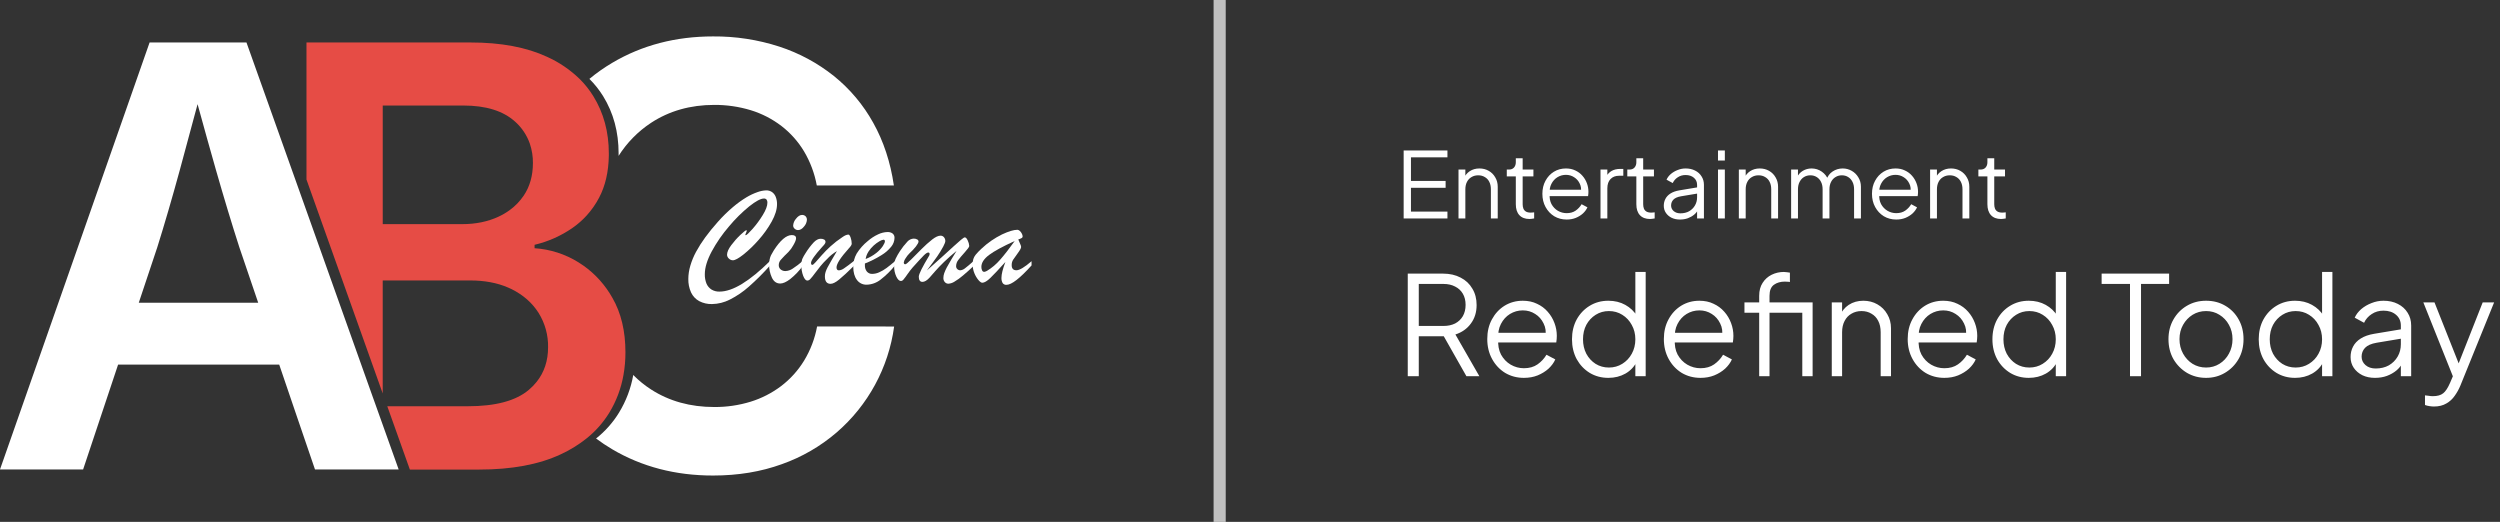 <svg width="206" height="43" viewBox="0 0 206 43" fill="none" xmlns="http://www.w3.org/2000/svg">
<rect x="0" y="0" width="206" height="43" fill="#333333" stroke="none"/>
<path d="M30.987 33.465L30.611 32.416L24.332 14.789L20.309 3.5H12.327L0 38.683H6.849L9.732 30.042H23.007L24.327 33.92L25.955 38.683H32.85L30.987 33.465ZM11.435 24.946L12.964 20.365C13.547 18.508 14.161 16.403 14.806 14.049C15.259 12.397 15.75 10.575 16.28 8.583C16.822 10.56 17.326 12.366 17.793 14.001C18.462 16.339 19.104 18.46 19.718 20.365L21.276 24.946H11.435Z" fill="white"/>
<path d="M50.461 24.54C49.875 23.496 49.066 22.593 48.092 21.898C47.956 21.801 47.817 21.71 47.676 21.623C46.583 20.939 45.337 20.537 44.05 20.454V20.171C45.171 19.907 46.233 19.435 47.178 18.777C47.605 18.481 47.996 18.138 48.344 17.754C48.746 17.31 49.09 16.817 49.368 16.287C49.876 15.322 50.142 14.175 50.167 12.846C50.167 12.777 50.167 12.707 50.167 12.639C50.167 10.875 49.742 9.305 48.892 7.927C48.572 7.41 48.193 6.932 47.761 6.504C46.978 5.745 46.069 5.128 45.075 4.681C43.383 3.893 41.277 3.499 38.759 3.5H25.254V14.793L31.536 32.421V23.109H38.735C39.924 23.109 40.968 23.304 41.866 23.694C41.965 23.736 42.065 23.781 42.164 23.829C43.123 24.31 43.863 24.964 44.384 25.79C44.909 26.636 45.179 27.616 45.162 28.611C45.162 29.725 44.848 30.675 44.22 31.463C44.025 31.706 43.807 31.929 43.569 32.129C42.506 33.027 40.833 33.475 38.551 33.475H31.913L33.773 38.693H39.473C42.165 38.693 44.404 38.276 46.192 37.442C46.948 37.095 47.661 36.658 48.314 36.141C49.064 35.545 49.704 34.823 50.206 34.006C50.786 33.053 51.182 31.999 51.374 30.9C51.484 30.282 51.538 29.656 51.536 29.029C51.536 27.28 51.178 25.783 50.461 24.54ZM43.153 16.119C42.846 16.576 42.462 16.975 42.017 17.3C41.723 17.516 41.408 17.702 41.076 17.855C40.194 18.265 39.194 18.47 38.076 18.469H31.538V8.695H38.175C40.049 8.695 41.474 9.14 42.45 10.029C42.996 10.516 43.411 11.134 43.654 11.824C43.831 12.345 43.919 12.892 43.913 13.441C43.91 14.481 43.657 15.374 43.153 16.121V16.119Z" fill="#E64C45"/>
<path d="M67.329 26.901C67.145 27.9 66.78 28.856 66.253 29.724C65.758 30.531 65.118 31.24 64.365 31.813C63.607 32.385 62.756 32.821 61.849 33.101C60.878 33.398 59.866 33.546 58.85 33.538C56.883 33.538 55.151 33.058 53.655 32.097C53.121 31.754 52.626 31.352 52.18 30.9C51.987 31.997 51.589 33.048 51.008 33.999C50.507 34.816 49.867 35.538 49.116 36.134C49.539 36.449 49.978 36.742 50.432 37.011C52.879 38.459 55.653 39.184 58.753 39.184C60.815 39.184 62.703 38.872 64.42 38.249C66.071 37.666 67.601 36.781 68.93 35.641C71.526 33.406 73.214 30.298 73.677 26.904L67.329 26.901ZM71.957 10.123C71.135 8.637 70.032 7.325 68.709 6.26C67.367 5.19 65.843 4.37 64.211 3.839C62.45 3.268 60.608 2.986 58.756 3.001C55.67 3.001 52.903 3.725 50.456 5.173C49.792 5.565 49.16 6.009 48.566 6.501C48.998 6.929 49.378 7.407 49.698 7.924C50.548 9.302 50.973 10.872 50.973 12.636C50.973 12.704 50.973 12.774 50.973 12.843C51.661 11.756 52.573 10.828 53.648 10.12C55.15 9.137 56.885 8.645 58.853 8.644C59.873 8.638 60.888 8.785 61.864 9.081C62.778 9.361 63.634 9.802 64.393 10.383C65.138 10.957 65.769 11.666 66.253 12.473C66.767 13.34 67.123 14.292 67.304 15.284H73.656C73.373 13.363 72.806 11.643 71.957 10.123Z" fill="white"/>
<path d="M63.468 21.488V21.859C62.919 22.481 62.332 23.069 61.709 23.618C61.236 24.039 60.71 24.398 60.144 24.684C59.687 24.92 59.181 25.046 58.667 25.055C58.299 25.065 57.935 24.981 57.609 24.81C57.316 24.648 57.083 24.398 56.942 24.094C56.785 23.744 56.708 23.363 56.718 22.979C56.721 22.615 56.776 22.253 56.88 21.904C56.996 21.507 57.153 21.123 57.35 20.758C57.574 20.345 57.827 19.948 58.105 19.569C58.403 19.158 58.754 18.726 59.157 18.275C59.54 17.841 59.954 17.436 60.395 17.063C60.742 16.767 61.112 16.498 61.501 16.262C61.793 16.086 62.101 15.941 62.422 15.829C62.648 15.745 62.885 15.697 63.126 15.686C63.298 15.681 63.467 15.728 63.611 15.823C63.75 15.922 63.857 16.059 63.919 16.219C63.994 16.411 64.031 16.617 64.027 16.823C64.027 17.253 63.88 17.731 63.588 18.258C63.282 18.805 62.916 19.316 62.498 19.782C62.117 20.219 61.699 20.621 61.247 20.983C60.851 21.294 60.564 21.448 60.388 21.448C60.265 21.445 60.148 21.395 60.061 21.308C60.014 21.269 59.977 21.221 59.951 21.166C59.925 21.111 59.91 21.052 59.909 20.991C59.909 20.775 60.024 20.513 60.254 20.204C60.48 19.901 60.732 19.617 61.007 19.357C61.279 19.101 61.441 18.973 61.495 18.973C61.521 18.973 61.534 18.984 61.534 19.007C61.526 19.069 61.505 19.129 61.475 19.184C61.448 19.232 61.428 19.284 61.415 19.338C61.415 19.368 61.426 19.383 61.449 19.383C61.515 19.383 61.701 19.21 62.008 18.865C62.321 18.51 62.603 18.128 62.85 17.724C63.107 17.306 63.235 16.965 63.234 16.7C63.24 16.609 63.215 16.52 63.164 16.446C63.137 16.416 63.104 16.392 63.067 16.377C63.03 16.361 62.99 16.355 62.95 16.358C62.686 16.358 62.281 16.573 61.737 17.005C61.131 17.5 60.574 18.052 60.073 18.653C59.525 19.288 59.047 19.979 58.647 20.716C58.267 21.427 58.077 22.052 58.077 22.592C58.069 22.859 58.116 23.125 58.216 23.373C58.301 23.572 58.445 23.741 58.627 23.858C58.824 23.976 59.051 24.035 59.28 24.028C59.831 24.028 60.456 23.814 61.156 23.384C61.855 22.955 62.626 22.323 63.468 21.488Z" fill="white"/>
<path d="M66.143 21.508V21.924C65.846 22.326 65.499 22.687 65.11 22.999C64.791 23.241 64.516 23.362 64.295 23.362C63.983 23.362 63.752 23.198 63.602 22.871C63.447 22.535 63.37 22.169 63.374 21.799C63.373 21.657 63.388 21.514 63.419 21.374C63.443 21.259 63.479 21.148 63.527 21.041C63.569 20.953 63.647 20.817 63.761 20.631C64.301 19.79 64.796 19.37 65.247 19.37C65.479 19.37 65.596 19.459 65.596 19.638C65.596 19.759 65.521 19.95 65.37 20.208C65.262 20.41 65.127 20.596 64.968 20.761C64.741 20.973 64.525 21.196 64.321 21.429C64.222 21.549 64.169 21.7 64.17 21.856C64.169 21.921 64.182 21.985 64.209 22.045C64.235 22.104 64.275 22.157 64.324 22.199C64.434 22.292 64.576 22.341 64.72 22.335C64.933 22.326 65.138 22.257 65.314 22.137C65.605 21.948 65.882 21.737 66.143 21.508ZM65.754 18.959C65.654 18.957 65.558 18.919 65.484 18.851C65.443 18.818 65.411 18.777 65.388 18.729C65.366 18.682 65.355 18.63 65.356 18.578C65.372 18.37 65.456 18.174 65.595 18.019C65.755 17.814 65.92 17.711 66.09 17.711C66.195 17.707 66.298 17.745 66.376 17.816C66.415 17.856 66.446 17.904 66.465 17.956C66.485 18.009 66.493 18.065 66.489 18.121C66.474 18.323 66.392 18.513 66.256 18.663C66.101 18.861 65.934 18.959 65.754 18.959Z" fill="white"/>
<path d="M69.934 20.476C69.265 21.221 68.93 21.741 68.93 22.033C68.93 22.197 68.997 22.278 69.129 22.278C69.285 22.261 69.434 22.201 69.559 22.105C69.736 21.988 70.013 21.782 70.389 21.485V21.882C69.849 22.415 69.434 22.799 69.145 23.034C68.856 23.27 68.621 23.387 68.438 23.387C68.127 23.387 67.971 23.182 67.971 22.771C67.971 22.649 67.99 22.528 68.028 22.413C68.07 22.286 68.122 22.162 68.184 22.044C68.251 21.917 68.352 21.735 68.49 21.497C68.627 21.259 68.785 20.99 68.963 20.69C68.661 20.868 68.386 21.088 68.148 21.346C67.956 21.529 67.775 21.724 67.606 21.93C67.457 22.114 67.299 22.32 67.129 22.546C67.016 22.706 66.892 22.858 66.759 23.002C66.729 23.037 66.693 23.065 66.653 23.085C66.612 23.105 66.567 23.116 66.522 23.119C66.401 23.119 66.288 22.992 66.186 22.738C66.078 22.453 66.025 22.15 66.032 21.846C66.025 21.678 66.049 21.51 66.103 21.351C66.182 21.175 66.277 21.007 66.385 20.848C66.581 20.529 66.809 20.231 67.064 19.957C67.254 19.768 67.437 19.674 67.612 19.674C67.715 19.669 67.817 19.691 67.909 19.738C67.945 19.756 67.975 19.785 67.994 19.82C68.014 19.855 68.023 19.896 68.02 19.936C68.019 19.978 68.008 20.019 67.986 20.056C67.965 20.096 67.939 20.135 67.909 20.17C67.88 20.204 67.821 20.269 67.73 20.368C67.129 21.033 66.829 21.464 66.829 21.662C66.829 21.773 66.865 21.827 66.937 21.827C66.983 21.827 67.071 21.754 67.202 21.608C67.332 21.463 67.499 21.269 67.71 21.032C67.941 20.77 68.186 20.522 68.445 20.288C68.748 20.014 69.071 19.764 69.412 19.541C69.61 19.4 69.777 19.33 69.913 19.33C69.975 19.33 70.034 19.414 70.094 19.581C70.151 19.744 70.181 19.916 70.182 20.088C70.18 20.178 70.097 20.305 69.934 20.476Z" fill="white"/>
<path d="M71.268 21.713V21.856C71.257 22.045 71.316 22.232 71.434 22.381C71.488 22.442 71.555 22.491 71.629 22.524C71.705 22.556 71.786 22.572 71.868 22.569C72.068 22.566 72.265 22.521 72.446 22.437C72.657 22.344 72.856 22.227 73.041 22.09C73.239 21.945 73.48 21.751 73.765 21.508V21.856C73.411 22.299 73.006 22.699 72.556 23.045C72.229 23.303 71.827 23.449 71.41 23.459C71.254 23.463 71.099 23.43 70.959 23.361C70.819 23.292 70.698 23.189 70.607 23.062C70.409 22.798 70.309 22.439 70.309 21.985C70.304 21.603 70.4 21.227 70.589 20.895C70.833 20.503 71.142 20.155 71.501 19.866C71.76 19.639 72.05 19.451 72.362 19.307C72.602 19.193 72.862 19.128 73.127 19.119C73.278 19.111 73.427 19.154 73.551 19.241C73.605 19.286 73.647 19.342 73.674 19.406C73.701 19.47 73.713 19.54 73.708 19.609C73.7 19.871 73.606 20.123 73.44 20.325C73.211 20.607 72.934 20.846 72.622 21.032C72.192 21.3 71.739 21.528 71.268 21.713ZM71.326 21.343C71.642 21.224 71.938 21.057 72.204 20.847C72.412 20.687 72.593 20.496 72.743 20.28C72.858 20.099 72.917 19.967 72.917 19.883C72.917 19.8 72.876 19.752 72.797 19.752C72.677 19.771 72.563 19.816 72.463 19.883C72.296 19.98 72.139 20.095 71.996 20.225C71.833 20.371 71.69 20.538 71.57 20.721C71.447 20.909 71.364 21.121 71.328 21.343H71.326Z" fill="white"/>
<path d="M76.372 22.29C76.896 21.828 77.347 21.424 77.724 21.078L78.615 20.265C78.829 20.067 79.018 19.9 79.182 19.764C79.345 19.627 79.45 19.559 79.496 19.559C79.583 19.559 79.667 19.645 79.746 19.829C79.815 19.967 79.855 20.117 79.866 20.271C79.866 20.343 79.746 20.514 79.505 20.781C79.264 21.049 79.083 21.262 78.963 21.423C78.849 21.566 78.786 21.742 78.784 21.924C78.781 21.97 78.789 22.017 78.806 22.059C78.823 22.102 78.849 22.141 78.883 22.173C78.949 22.237 79.037 22.272 79.128 22.272C79.275 22.257 79.413 22.197 79.525 22.101C79.678 21.986 79.921 21.783 80.251 21.49V21.895C79.921 22.208 79.62 22.476 79.35 22.702C79.131 22.892 78.895 23.062 78.646 23.21C78.497 23.306 78.327 23.363 78.151 23.378C78.094 23.378 78.038 23.367 77.987 23.344C77.936 23.321 77.89 23.287 77.853 23.244C77.773 23.152 77.73 23.032 77.734 22.91C77.735 22.775 77.758 22.641 77.803 22.514C77.862 22.351 77.932 22.194 78.013 22.041C78.112 21.858 78.234 21.639 78.389 21.382C78.545 21.126 78.686 20.887 78.817 20.678C78.43 20.993 78.086 21.297 77.785 21.59C77.484 21.884 77.239 22.139 77.05 22.357C76.86 22.576 76.709 22.747 76.599 22.873C76.386 23.109 76.189 23.227 76.005 23.227C75.82 23.227 75.708 23.086 75.708 22.805C75.708 22.691 75.782 22.486 75.93 22.192C76.079 21.898 76.289 21.522 76.564 21.065C76.59 21.023 76.601 20.973 76.597 20.923C76.6 20.907 76.599 20.891 76.594 20.876C76.589 20.861 76.581 20.848 76.57 20.837C76.558 20.825 76.545 20.817 76.53 20.812C76.515 20.807 76.499 20.806 76.483 20.809C76.4 20.809 76.279 20.888 76.121 21.046C75.962 21.203 75.657 21.534 75.206 22.036C75.054 22.211 74.912 22.395 74.781 22.586C74.676 22.743 74.563 22.895 74.442 23.04C74.417 23.072 74.387 23.099 74.351 23.119C74.316 23.139 74.277 23.15 74.237 23.154C74.1 23.154 73.972 23.032 73.855 22.788C73.732 22.522 73.671 22.232 73.678 21.939C73.672 21.73 73.712 21.521 73.795 21.329C73.901 21.108 74.022 20.894 74.157 20.69C74.342 20.408 74.55 20.143 74.781 19.897C74.846 19.826 74.925 19.768 75.013 19.728C75.1 19.687 75.195 19.664 75.291 19.661C75.389 19.657 75.485 19.68 75.571 19.727C75.605 19.742 75.634 19.767 75.654 19.798C75.675 19.83 75.686 19.866 75.687 19.903C75.687 19.983 75.617 20.114 75.479 20.3C75.32 20.503 75.144 20.692 74.952 20.864C74.828 20.986 74.719 21.123 74.627 21.271C74.548 21.374 74.495 21.494 74.472 21.622C74.472 21.721 74.512 21.777 74.592 21.777C74.656 21.777 74.82 21.643 75.082 21.38C75.345 21.118 75.633 20.825 75.946 20.511C76.221 20.232 76.512 19.972 76.819 19.73C77.087 19.522 77.314 19.419 77.5 19.419C77.553 19.418 77.607 19.428 77.656 19.45C77.704 19.473 77.748 19.506 77.782 19.547C77.857 19.635 77.897 19.748 77.894 19.864C77.894 19.947 77.837 20.099 77.723 20.316C77.573 20.596 77.408 20.866 77.227 21.127C77.003 21.446 76.718 21.834 76.372 22.29Z" fill="white"/>
<path d="M80.877 20.488C81.377 20.016 81.945 19.622 82.561 19.319C83.104 19.064 83.524 18.936 83.821 18.936C83.863 18.937 83.904 18.947 83.942 18.964C83.98 18.981 84.014 19.005 84.043 19.035C84.111 19.102 84.166 19.18 84.206 19.266C84.238 19.328 84.258 19.395 84.265 19.464C84.267 19.494 84.261 19.524 84.247 19.551C84.233 19.578 84.212 19.6 84.186 19.615C84.097 19.663 84.003 19.702 83.906 19.732C83.933 19.793 83.967 19.872 84.005 19.966C84.044 20.06 84.08 20.138 84.104 20.198C84.126 20.247 84.137 20.3 84.139 20.354C84.139 20.445 84.047 20.615 83.863 20.864C83.678 21.113 83.549 21.297 83.474 21.414C83.397 21.545 83.359 21.696 83.363 21.848C83.363 22.129 83.493 22.27 83.751 22.27C84.009 22.27 84.425 22.021 85 21.523V21.871C84.038 22.937 83.349 23.47 82.934 23.47C82.874 23.475 82.812 23.465 82.757 23.439C82.701 23.414 82.654 23.374 82.618 23.324C82.546 23.193 82.511 23.044 82.519 22.894C82.519 22.594 82.628 22.158 82.844 21.588C82.29 22.204 81.877 22.642 81.607 22.902C81.338 23.163 81.112 23.298 80.94 23.298C80.856 23.298 80.752 23.226 80.626 23.081C80.486 22.913 80.374 22.723 80.292 22.52C80.197 22.293 80.148 22.05 80.148 21.804C80.144 21.654 80.161 21.503 80.198 21.357C80.24 21.222 80.307 21.098 80.396 20.989C80.545 20.811 80.705 20.643 80.877 20.488ZM83.608 19.861C82.618 20.312 81.913 20.696 81.495 21.012C81.077 21.328 80.867 21.653 80.865 21.988C80.861 22.09 80.883 22.192 80.927 22.285C80.942 22.319 80.966 22.348 80.996 22.369C81.026 22.389 81.062 22.401 81.099 22.402C81.177 22.389 81.253 22.362 81.322 22.322C81.732 22.075 82.1 21.764 82.411 21.401C82.745 21.024 83.145 20.511 83.612 19.861H83.608Z" fill="white"/>
<path d="M115.661 18V12.4H119.269V12.964H116.263V14.911H119.119V15.475H116.263V17.436H119.269V18H115.661ZM120.181 18V13.971H120.745V14.753L120.617 14.723C120.717 14.462 120.88 14.257 121.106 14.107C121.336 13.956 121.602 13.881 121.902 13.881C122.188 13.881 122.444 13.946 122.669 14.076C122.9 14.207 123.08 14.387 123.21 14.618C123.345 14.843 123.413 15.099 123.413 15.384V18H122.849V15.602C122.849 15.357 122.804 15.149 122.714 14.978C122.629 14.808 122.506 14.678 122.346 14.588C122.19 14.492 122.01 14.445 121.805 14.445C121.599 14.445 121.416 14.492 121.256 14.588C121.096 14.678 120.97 14.81 120.88 14.986C120.79 15.156 120.745 15.362 120.745 15.602V18H120.181ZM126.031 18.045C125.67 18.045 125.392 17.94 125.196 17.729C125.001 17.519 124.903 17.218 124.903 16.827V14.535H124.159V13.971H124.347C124.517 13.971 124.653 13.916 124.753 13.806C124.853 13.691 124.903 13.548 124.903 13.377V13.039H125.467V13.971H126.354V14.535H125.467V16.827C125.467 16.963 125.487 17.083 125.527 17.188C125.567 17.288 125.635 17.369 125.73 17.429C125.83 17.489 125.963 17.519 126.128 17.519C126.168 17.519 126.216 17.516 126.271 17.511C126.326 17.506 126.374 17.501 126.414 17.496V18C126.354 18.015 126.286 18.025 126.211 18.03C126.136 18.04 126.076 18.045 126.031 18.045ZM129.091 18.09C128.715 18.09 128.375 18 128.069 17.82C127.768 17.634 127.53 17.381 127.355 17.061C127.179 16.74 127.092 16.377 127.092 15.971C127.092 15.565 127.177 15.206 127.347 14.896C127.518 14.58 127.748 14.332 128.039 14.152C128.334 13.971 128.665 13.881 129.031 13.881C129.322 13.881 129.58 13.936 129.805 14.046C130.036 14.152 130.231 14.297 130.391 14.482C130.552 14.663 130.675 14.868 130.76 15.099C130.845 15.324 130.887 15.557 130.887 15.798C130.887 15.848 130.885 15.905 130.88 15.971C130.875 16.031 130.867 16.093 130.857 16.159H127.452V15.632H130.534L130.264 15.858C130.309 15.582 130.276 15.337 130.166 15.121C130.061 14.901 129.908 14.728 129.707 14.603C129.507 14.472 129.281 14.407 129.031 14.407C128.78 14.407 128.547 14.472 128.332 14.603C128.121 14.733 127.956 14.916 127.836 15.151C127.716 15.382 127.668 15.657 127.693 15.978C127.668 16.299 127.718 16.579 127.843 16.82C127.974 17.055 128.149 17.238 128.369 17.369C128.595 17.499 128.836 17.564 129.091 17.564C129.387 17.564 129.635 17.494 129.835 17.354C130.036 17.213 130.198 17.038 130.324 16.827L130.805 17.083C130.725 17.263 130.602 17.431 130.436 17.587C130.271 17.737 130.073 17.86 129.843 17.955C129.617 18.045 129.367 18.09 129.091 18.09ZM131.881 18V13.971H132.445V14.633L132.37 14.535C132.465 14.345 132.608 14.194 132.798 14.084C132.994 13.974 133.229 13.919 133.505 13.919H133.761V14.482H133.407C133.117 14.482 132.884 14.572 132.708 14.753C132.533 14.933 132.445 15.189 132.445 15.52V18H131.881ZM135.962 18.045C135.601 18.045 135.323 17.94 135.128 17.729C134.932 17.519 134.835 17.218 134.835 16.827V14.535H134.09V13.971H134.278C134.449 13.971 134.584 13.916 134.684 13.806C134.784 13.691 134.835 13.548 134.835 13.377V13.039H135.398V13.971H136.285V14.535H135.398V16.827C135.398 16.963 135.418 17.083 135.458 17.188C135.498 17.288 135.566 17.369 135.661 17.429C135.762 17.489 135.894 17.519 136.06 17.519C136.1 17.519 136.147 17.516 136.203 17.511C136.258 17.506 136.305 17.501 136.345 17.496V18C136.285 18.015 136.218 18.025 136.142 18.03C136.067 18.04 136.007 18.045 135.962 18.045ZM138.427 18.09C138.171 18.09 137.943 18.043 137.743 17.947C137.542 17.847 137.385 17.712 137.269 17.541C137.154 17.371 137.096 17.176 137.096 16.955C137.096 16.745 137.142 16.554 137.232 16.384C137.322 16.209 137.462 16.061 137.653 15.941C137.843 15.82 138.086 15.735 138.382 15.685L139.96 15.422V15.933L138.517 16.174C138.226 16.224 138.016 16.316 137.886 16.452C137.76 16.587 137.698 16.747 137.698 16.933C137.698 17.113 137.768 17.266 137.908 17.391C138.054 17.516 138.239 17.579 138.464 17.579C138.74 17.579 138.981 17.521 139.186 17.406C139.391 17.286 139.552 17.126 139.667 16.925C139.782 16.725 139.84 16.502 139.84 16.256V15.234C139.84 14.993 139.752 14.798 139.577 14.648C139.401 14.497 139.173 14.422 138.893 14.422C138.647 14.422 138.432 14.485 138.246 14.61C138.061 14.73 137.923 14.888 137.833 15.084L137.322 14.806C137.397 14.635 137.515 14.48 137.675 14.339C137.841 14.199 138.028 14.089 138.239 14.009C138.449 13.924 138.667 13.881 138.893 13.881C139.188 13.881 139.449 13.939 139.675 14.054C139.905 14.169 140.083 14.329 140.208 14.535C140.339 14.735 140.404 14.968 140.404 15.234V18H139.84V17.196L139.923 17.278C139.852 17.429 139.742 17.567 139.592 17.692C139.447 17.812 139.274 17.91 139.073 17.985C138.878 18.055 138.662 18.09 138.427 18.09ZM141.563 18V13.971H142.127V18H141.563ZM141.563 13.227V12.4H142.127V13.227H141.563ZM143.281 18V13.971H143.845V14.753L143.717 14.723C143.817 14.462 143.98 14.257 144.205 14.107C144.436 13.956 144.701 13.881 145.002 13.881C145.288 13.881 145.543 13.946 145.769 14.076C145.999 14.207 146.18 14.387 146.31 14.618C146.445 14.843 146.513 15.099 146.513 15.384V18H145.949V15.602C145.949 15.357 145.904 15.149 145.814 14.978C145.729 14.808 145.606 14.678 145.446 14.588C145.29 14.492 145.11 14.445 144.904 14.445C144.699 14.445 144.516 14.492 144.356 14.588C144.195 14.678 144.07 14.81 143.98 14.986C143.89 15.156 143.845 15.362 143.845 15.602V18H143.281ZM147.589 18V13.971H148.153V14.738L148.063 14.625C148.173 14.39 148.336 14.207 148.552 14.076C148.772 13.946 149.013 13.881 149.273 13.881C149.584 13.881 149.864 13.969 150.115 14.144C150.366 14.319 150.543 14.547 150.649 14.828L150.491 14.836C150.591 14.525 150.764 14.289 151.009 14.129C151.26 13.964 151.536 13.881 151.836 13.881C152.107 13.881 152.355 13.946 152.58 14.076C152.811 14.207 152.994 14.387 153.129 14.618C153.269 14.843 153.34 15.099 153.34 15.384V18H152.776V15.602C152.776 15.357 152.731 15.149 152.641 14.978C152.555 14.808 152.438 14.678 152.287 14.588C152.137 14.492 151.964 14.445 151.769 14.445C151.578 14.445 151.405 14.492 151.25 14.588C151.095 14.678 150.972 14.81 150.882 14.986C150.791 15.156 150.746 15.362 150.746 15.602V18H150.183V15.602C150.183 15.357 150.138 15.149 150.047 14.978C149.962 14.808 149.844 14.678 149.694 14.588C149.544 14.492 149.371 14.445 149.175 14.445C148.98 14.445 148.805 14.492 148.649 14.588C148.499 14.678 148.379 14.81 148.289 14.986C148.198 15.156 148.153 15.362 148.153 15.602V18H147.589ZM156.25 18.09C155.874 18.09 155.533 18 155.228 17.82C154.927 17.634 154.689 17.381 154.514 17.061C154.338 16.74 154.251 16.377 154.251 15.971C154.251 15.565 154.336 15.206 154.506 14.896C154.676 14.58 154.907 14.332 155.198 14.152C155.493 13.971 155.824 13.881 156.19 13.881C156.48 13.881 156.738 13.936 156.964 14.046C157.194 14.152 157.39 14.297 157.55 14.482C157.711 14.663 157.833 14.868 157.919 15.099C158.004 15.324 158.046 15.557 158.046 15.798C158.046 15.848 158.044 15.905 158.039 15.971C158.034 16.031 158.026 16.093 158.016 16.159H154.611V15.632H157.693L157.422 15.858C157.468 15.582 157.435 15.337 157.325 15.121C157.22 14.901 157.067 14.728 156.866 14.603C156.666 14.472 156.44 14.407 156.19 14.407C155.939 14.407 155.706 14.472 155.491 14.603C155.28 14.733 155.115 14.916 154.995 15.151C154.874 15.382 154.827 15.657 154.852 15.978C154.827 16.299 154.877 16.579 155.002 16.82C155.132 17.055 155.308 17.238 155.528 17.369C155.754 17.499 155.994 17.564 156.25 17.564C156.546 17.564 156.794 17.494 156.994 17.354C157.194 17.213 157.357 17.038 157.483 16.827L157.964 17.083C157.883 17.263 157.761 17.431 157.595 17.587C157.43 17.737 157.232 17.86 157.002 17.955C156.776 18.045 156.526 18.09 156.25 18.09ZM159.04 18V13.971H159.604V14.753L159.476 14.723C159.576 14.462 159.739 14.257 159.965 14.107C160.195 13.956 160.461 13.881 160.762 13.881C161.047 13.881 161.303 13.946 161.528 14.076C161.759 14.207 161.939 14.387 162.069 14.618C162.205 14.843 162.272 15.099 162.272 15.384V18H161.709V15.602C161.709 15.357 161.663 15.149 161.573 14.978C161.488 14.808 161.365 14.678 161.205 14.588C161.05 14.492 160.869 14.445 160.664 14.445C160.458 14.445 160.275 14.492 160.115 14.588C159.955 14.678 159.829 14.81 159.739 14.986C159.649 15.156 159.604 15.362 159.604 15.602V18H159.04ZM164.89 18.045C164.529 18.045 164.251 17.94 164.056 17.729C163.86 17.519 163.762 17.218 163.762 16.827V14.535H163.018V13.971H163.206C163.377 13.971 163.512 13.916 163.612 13.806C163.712 13.691 163.762 13.548 163.762 13.377V13.039H164.326V13.971H165.213V14.535H164.326V16.827C164.326 16.963 164.346 17.083 164.386 17.188C164.426 17.288 164.494 17.369 164.589 17.429C164.689 17.489 164.822 17.519 164.988 17.519C165.028 17.519 165.075 17.516 165.13 17.511C165.185 17.506 165.233 17.501 165.273 17.496V18C165.213 18.015 165.145 18.025 165.07 18.03C164.995 18.04 164.935 18.045 164.89 18.045Z" fill="white"/>
<path d="M115.999 31V22.546H118.904C119.456 22.546 119.94 22.655 120.356 22.875C120.772 23.087 121.094 23.389 121.321 23.782C121.556 24.168 121.673 24.619 121.673 25.133C121.673 25.731 121.514 26.241 121.196 26.665C120.886 27.089 120.462 27.387 119.925 27.561L121.9 31H120.833L118.768 27.357L119.38 27.709H116.907V31H115.999ZM116.907 26.858H118.949C119.312 26.858 119.63 26.79 119.902 26.654C120.175 26.51 120.387 26.309 120.538 26.052C120.689 25.787 120.765 25.477 120.765 25.122C120.765 24.766 120.689 24.46 120.538 24.202C120.387 23.945 120.175 23.748 119.902 23.612C119.63 23.468 119.312 23.397 118.949 23.397H116.907V26.858ZM125.569 31.136C125.002 31.136 124.487 31 124.026 30.728C123.572 30.448 123.213 30.066 122.948 29.581C122.683 29.097 122.551 28.549 122.551 27.936C122.551 27.323 122.679 26.782 122.936 26.313C123.194 25.837 123.542 25.462 123.98 25.19C124.427 24.917 124.926 24.781 125.478 24.781C125.917 24.781 126.307 24.864 126.647 25.031C126.995 25.19 127.29 25.409 127.532 25.689C127.775 25.961 127.96 26.271 128.089 26.62C128.217 26.96 128.281 27.312 128.281 27.675C128.281 27.751 128.278 27.838 128.27 27.936C128.263 28.027 128.251 28.121 128.236 28.22H123.095V27.425H127.748L127.34 27.766C127.408 27.35 127.358 26.979 127.192 26.654C127.033 26.321 126.802 26.06 126.5 25.871C126.197 25.674 125.857 25.576 125.478 25.576C125.1 25.576 124.748 25.674 124.423 25.871C124.105 26.067 123.856 26.343 123.674 26.699C123.493 27.047 123.421 27.463 123.458 27.947C123.421 28.431 123.496 28.855 123.685 29.218C123.882 29.574 124.147 29.85 124.48 30.047C124.82 30.243 125.183 30.342 125.569 30.342C126.016 30.342 126.39 30.236 126.693 30.024C126.995 29.812 127.241 29.547 127.43 29.23L128.157 29.616C128.036 29.888 127.85 30.141 127.601 30.376C127.351 30.603 127.052 30.788 126.704 30.932C126.364 31.068 125.985 31.136 125.569 31.136ZM132.528 31.136C131.961 31.136 131.45 31 130.996 30.728C130.542 30.448 130.183 30.069 129.918 29.593C129.661 29.109 129.532 28.564 129.532 27.959C129.532 27.346 129.661 26.801 129.918 26.325C130.183 25.848 130.539 25.473 130.985 25.201C131.439 24.921 131.953 24.781 132.528 24.781C133.05 24.781 133.516 24.895 133.924 25.122C134.333 25.349 134.654 25.655 134.889 26.041L134.753 26.279V22.409H135.604V31H134.753V29.638L134.889 29.763C134.677 30.202 134.359 30.542 133.936 30.784C133.519 31.019 133.05 31.136 132.528 31.136ZM132.574 30.285C132.982 30.285 133.349 30.183 133.675 29.979C134.007 29.774 134.268 29.498 134.458 29.15C134.654 28.795 134.753 28.398 134.753 27.959C134.753 27.52 134.654 27.127 134.458 26.778C134.268 26.423 134.007 26.143 133.675 25.939C133.349 25.734 132.982 25.632 132.574 25.632C132.173 25.632 131.81 25.734 131.484 25.939C131.159 26.143 130.902 26.419 130.713 26.767C130.531 27.115 130.44 27.512 130.44 27.959C130.44 28.398 130.531 28.795 130.713 29.15C130.902 29.498 131.155 29.774 131.473 29.979C131.798 30.183 132.165 30.285 132.574 30.285ZM140.12 31.136C139.553 31.136 139.038 31 138.577 30.728C138.123 30.448 137.764 30.066 137.499 29.581C137.234 29.097 137.102 28.549 137.102 27.936C137.102 27.323 137.23 26.782 137.488 26.313C137.745 25.837 138.093 25.462 138.532 25.19C138.978 24.917 139.477 24.781 140.03 24.781C140.468 24.781 140.858 24.864 141.198 25.031C141.546 25.19 141.841 25.409 142.084 25.689C142.326 25.961 142.511 26.271 142.64 26.62C142.768 26.96 142.833 27.312 142.833 27.675C142.833 27.751 142.829 27.838 142.821 27.936C142.814 28.027 142.802 28.121 142.787 28.22H137.646V27.425H142.299L141.891 27.766C141.959 27.35 141.91 26.979 141.743 26.654C141.584 26.321 141.353 26.06 141.051 25.871C140.748 25.674 140.408 25.576 140.03 25.576C139.651 25.576 139.299 25.674 138.974 25.871C138.656 26.067 138.407 26.343 138.225 26.699C138.044 27.047 137.972 27.463 138.01 27.947C137.972 28.431 138.047 28.855 138.236 29.218C138.433 29.574 138.698 29.85 139.031 30.047C139.371 30.243 139.734 30.342 140.12 30.342C140.567 30.342 140.941 30.236 141.244 30.024C141.546 29.812 141.792 29.547 141.981 29.23L142.708 29.616C142.587 29.888 142.401 30.141 142.152 30.376C141.902 30.603 141.603 30.788 141.255 30.932C140.915 31.068 140.536 31.136 140.12 31.136ZM144.957 31V25.768H143.743V24.917H144.957V24.373C144.957 23.949 145.052 23.593 145.241 23.306C145.43 23.011 145.68 22.788 145.99 22.636C146.3 22.485 146.633 22.409 146.989 22.409C147.064 22.409 147.151 22.417 147.25 22.432C147.348 22.44 147.427 22.451 147.488 22.466V23.238C147.435 23.223 147.363 23.215 147.272 23.215C147.182 23.207 147.117 23.204 147.079 23.204C146.716 23.204 146.414 23.291 146.172 23.465C145.93 23.639 145.808 23.941 145.808 24.373V24.917H149.224V25.768H145.808V31H144.957ZM148.509 31V24.917H149.36V31H148.509ZM150.938 31V24.917H151.789V26.098L151.596 26.052C151.748 25.659 151.994 25.349 152.334 25.122C152.682 24.895 153.083 24.781 153.537 24.781C153.968 24.781 154.354 24.88 154.695 25.076C155.043 25.273 155.315 25.545 155.512 25.893C155.716 26.234 155.818 26.62 155.818 27.051V31H154.967V27.38C154.967 27.009 154.899 26.695 154.763 26.438C154.634 26.181 154.449 25.984 154.207 25.848C153.972 25.704 153.7 25.632 153.389 25.632C153.079 25.632 152.803 25.704 152.561 25.848C152.319 25.984 152.13 26.184 151.994 26.449C151.857 26.707 151.789 27.017 151.789 27.38V31H150.938ZM160.213 31.136C159.645 31.136 159.131 31 158.669 30.728C158.215 30.448 157.856 30.066 157.591 29.581C157.326 29.097 157.194 28.549 157.194 27.936C157.194 27.323 157.323 26.782 157.58 26.313C157.837 25.837 158.185 25.462 158.624 25.19C159.07 24.917 159.569 24.781 160.122 24.781C160.561 24.781 160.95 24.864 161.291 25.031C161.639 25.19 161.934 25.409 162.176 25.689C162.418 25.961 162.603 26.271 162.732 26.62C162.86 26.96 162.925 27.312 162.925 27.675C162.925 27.751 162.921 27.838 162.913 27.936C162.906 28.027 162.895 28.121 162.879 28.22H157.739V27.425H162.391L161.983 27.766C162.051 27.35 162.002 26.979 161.835 26.654C161.676 26.321 161.446 26.06 161.143 25.871C160.84 25.674 160.5 25.576 160.122 25.576C159.743 25.576 159.392 25.674 159.066 25.871C158.749 26.067 158.499 26.343 158.317 26.699C158.136 27.047 158.064 27.463 158.102 27.947C158.064 28.431 158.14 28.855 158.329 29.218C158.525 29.574 158.79 29.85 159.123 30.047C159.464 30.243 159.827 30.342 160.213 30.342C160.659 30.342 161.033 30.236 161.336 30.024C161.639 29.812 161.885 29.547 162.074 29.23L162.8 29.616C162.679 29.888 162.494 30.141 162.244 30.376C161.994 30.603 161.695 30.788 161.347 30.932C161.007 31.068 160.629 31.136 160.213 31.136ZM167.172 31.136C166.604 31.136 166.094 31 165.64 30.728C165.186 30.448 164.826 30.069 164.562 29.593C164.304 29.109 164.176 28.564 164.176 27.959C164.176 27.346 164.304 26.801 164.562 26.325C164.826 25.848 165.182 25.473 165.628 25.201C166.082 24.921 166.597 24.781 167.172 24.781C167.694 24.781 168.159 24.895 168.568 25.122C168.976 25.349 169.298 25.655 169.532 26.041L169.396 26.279V22.409H170.247V31H169.396V29.638L169.532 29.763C169.32 30.202 169.003 30.542 168.579 30.784C168.163 31.019 167.694 31.136 167.172 31.136ZM167.217 30.285C167.626 30.285 167.993 30.183 168.318 29.979C168.651 29.774 168.912 29.498 169.101 29.15C169.298 28.795 169.396 28.398 169.396 27.959C169.396 27.52 169.298 27.127 169.101 26.778C168.912 26.423 168.651 26.143 168.318 25.939C167.993 25.734 167.626 25.632 167.217 25.632C166.816 25.632 166.453 25.734 166.128 25.939C165.802 26.143 165.545 26.419 165.356 26.767C165.174 27.115 165.084 27.512 165.084 27.959C165.084 28.398 165.174 28.795 165.356 29.15C165.545 29.498 165.799 29.774 166.116 29.979C166.442 30.183 166.809 30.285 167.217 30.285ZM175.512 31V23.397H173.174V22.546H178.735V23.397H176.42V31H175.512ZM181.781 31.136C181.206 31.136 180.684 31 180.214 30.728C179.745 30.448 179.371 30.069 179.091 29.593C178.819 29.109 178.682 28.56 178.682 27.947C178.682 27.342 178.819 26.801 179.091 26.325C179.363 25.848 179.73 25.473 180.192 25.201C180.661 24.921 181.19 24.781 181.781 24.781C182.371 24.781 182.896 24.917 183.358 25.19C183.827 25.462 184.194 25.837 184.459 26.313C184.731 26.79 184.867 27.334 184.867 27.947C184.867 28.568 184.727 29.12 184.447 29.604C184.167 30.081 183.793 30.455 183.324 30.728C182.862 31 182.348 31.136 181.781 31.136ZM181.781 30.285C182.189 30.285 182.556 30.183 182.881 29.979C183.214 29.774 183.475 29.494 183.664 29.139C183.861 28.783 183.959 28.386 183.959 27.947C183.959 27.509 183.861 27.115 183.664 26.767C183.475 26.419 183.214 26.143 182.881 25.939C182.556 25.734 182.189 25.632 181.781 25.632C181.372 25.632 181.001 25.734 180.668 25.939C180.343 26.143 180.082 26.419 179.885 26.767C179.689 27.115 179.59 27.509 179.59 27.947C179.59 28.386 179.689 28.783 179.885 29.139C180.082 29.494 180.343 29.774 180.668 29.979C181.001 30.183 181.372 30.285 181.781 30.285ZM189.115 31.136C188.547 31.136 188.037 31 187.583 30.728C187.129 30.448 186.769 30.069 186.505 29.593C186.247 29.109 186.119 28.564 186.119 27.959C186.119 27.346 186.247 26.801 186.505 26.325C186.769 25.848 187.125 25.473 187.571 25.201C188.025 24.921 188.54 24.781 189.115 24.781C189.637 24.781 190.102 24.895 190.51 25.122C190.919 25.349 191.241 25.655 191.475 26.041L191.339 26.279V22.409H192.19V31H191.339V29.638L191.475 29.763C191.263 30.202 190.946 30.542 190.522 30.784C190.106 31.019 189.637 31.136 189.115 31.136ZM189.16 30.285C189.569 30.285 189.936 30.183 190.261 29.979C190.594 29.774 190.855 29.498 191.044 29.15C191.241 28.795 191.339 28.398 191.339 27.959C191.339 27.52 191.241 27.127 191.044 26.778C190.855 26.423 190.594 26.143 190.261 25.939C189.936 25.734 189.569 25.632 189.16 25.632C188.759 25.632 188.396 25.734 188.071 25.939C187.745 26.143 187.488 26.419 187.299 26.767C187.117 27.115 187.027 27.512 187.027 27.959C187.027 28.398 187.117 28.795 187.299 29.15C187.488 29.498 187.742 29.774 188.059 29.979C188.385 30.183 188.752 30.285 189.16 30.285ZM195.697 31.136C195.311 31.136 194.966 31.064 194.664 30.921C194.361 30.769 194.123 30.565 193.949 30.308C193.775 30.05 193.688 29.756 193.688 29.423C193.688 29.105 193.756 28.817 193.892 28.56C194.028 28.295 194.24 28.072 194.528 27.891C194.815 27.709 195.182 27.58 195.628 27.505L198.012 27.108V27.879L195.833 28.242C195.394 28.318 195.076 28.458 194.879 28.662C194.69 28.866 194.596 29.109 194.596 29.389C194.596 29.661 194.702 29.892 194.914 30.081C195.133 30.27 195.413 30.364 195.753 30.364C196.169 30.364 196.533 30.277 196.843 30.104C197.153 29.922 197.395 29.68 197.569 29.377C197.743 29.075 197.83 28.738 197.83 28.367V26.824C197.83 26.461 197.698 26.166 197.433 25.939C197.168 25.712 196.824 25.598 196.4 25.598C196.029 25.598 195.704 25.693 195.424 25.882C195.144 26.064 194.936 26.302 194.8 26.597L194.028 26.177C194.142 25.92 194.32 25.685 194.562 25.473C194.811 25.262 195.095 25.095 195.413 24.974C195.731 24.845 196.06 24.781 196.4 24.781C196.847 24.781 197.24 24.868 197.58 25.042C197.928 25.216 198.197 25.458 198.386 25.768C198.583 26.071 198.681 26.423 198.681 26.824V31H197.83V29.786L197.955 29.911C197.849 30.137 197.683 30.346 197.456 30.535C197.236 30.716 196.975 30.864 196.673 30.977C196.377 31.083 196.052 31.136 195.697 31.136ZM200.557 33.497C200.436 33.497 200.311 33.485 200.182 33.463C200.061 33.447 199.94 33.417 199.819 33.372V32.577C199.895 32.585 199.989 32.596 200.103 32.611C200.224 32.634 200.345 32.645 200.466 32.645C200.837 32.645 201.12 32.566 201.317 32.407C201.514 32.256 201.707 31.961 201.896 31.522L202.282 30.614L202.259 31.363L199.683 24.917H200.602L202.713 30.24H202.475L204.574 24.917H205.516L202.736 31.772C202.614 32.067 202.459 32.347 202.27 32.611C202.089 32.876 201.858 33.088 201.578 33.247C201.298 33.413 200.958 33.497 200.557 33.497Z" fill="white"/>
<line x1="100.5" y1="-2.18557e-08" x2="100.5" y2="43" stroke="white" stroke-opacity="0.69"/>
</svg>

